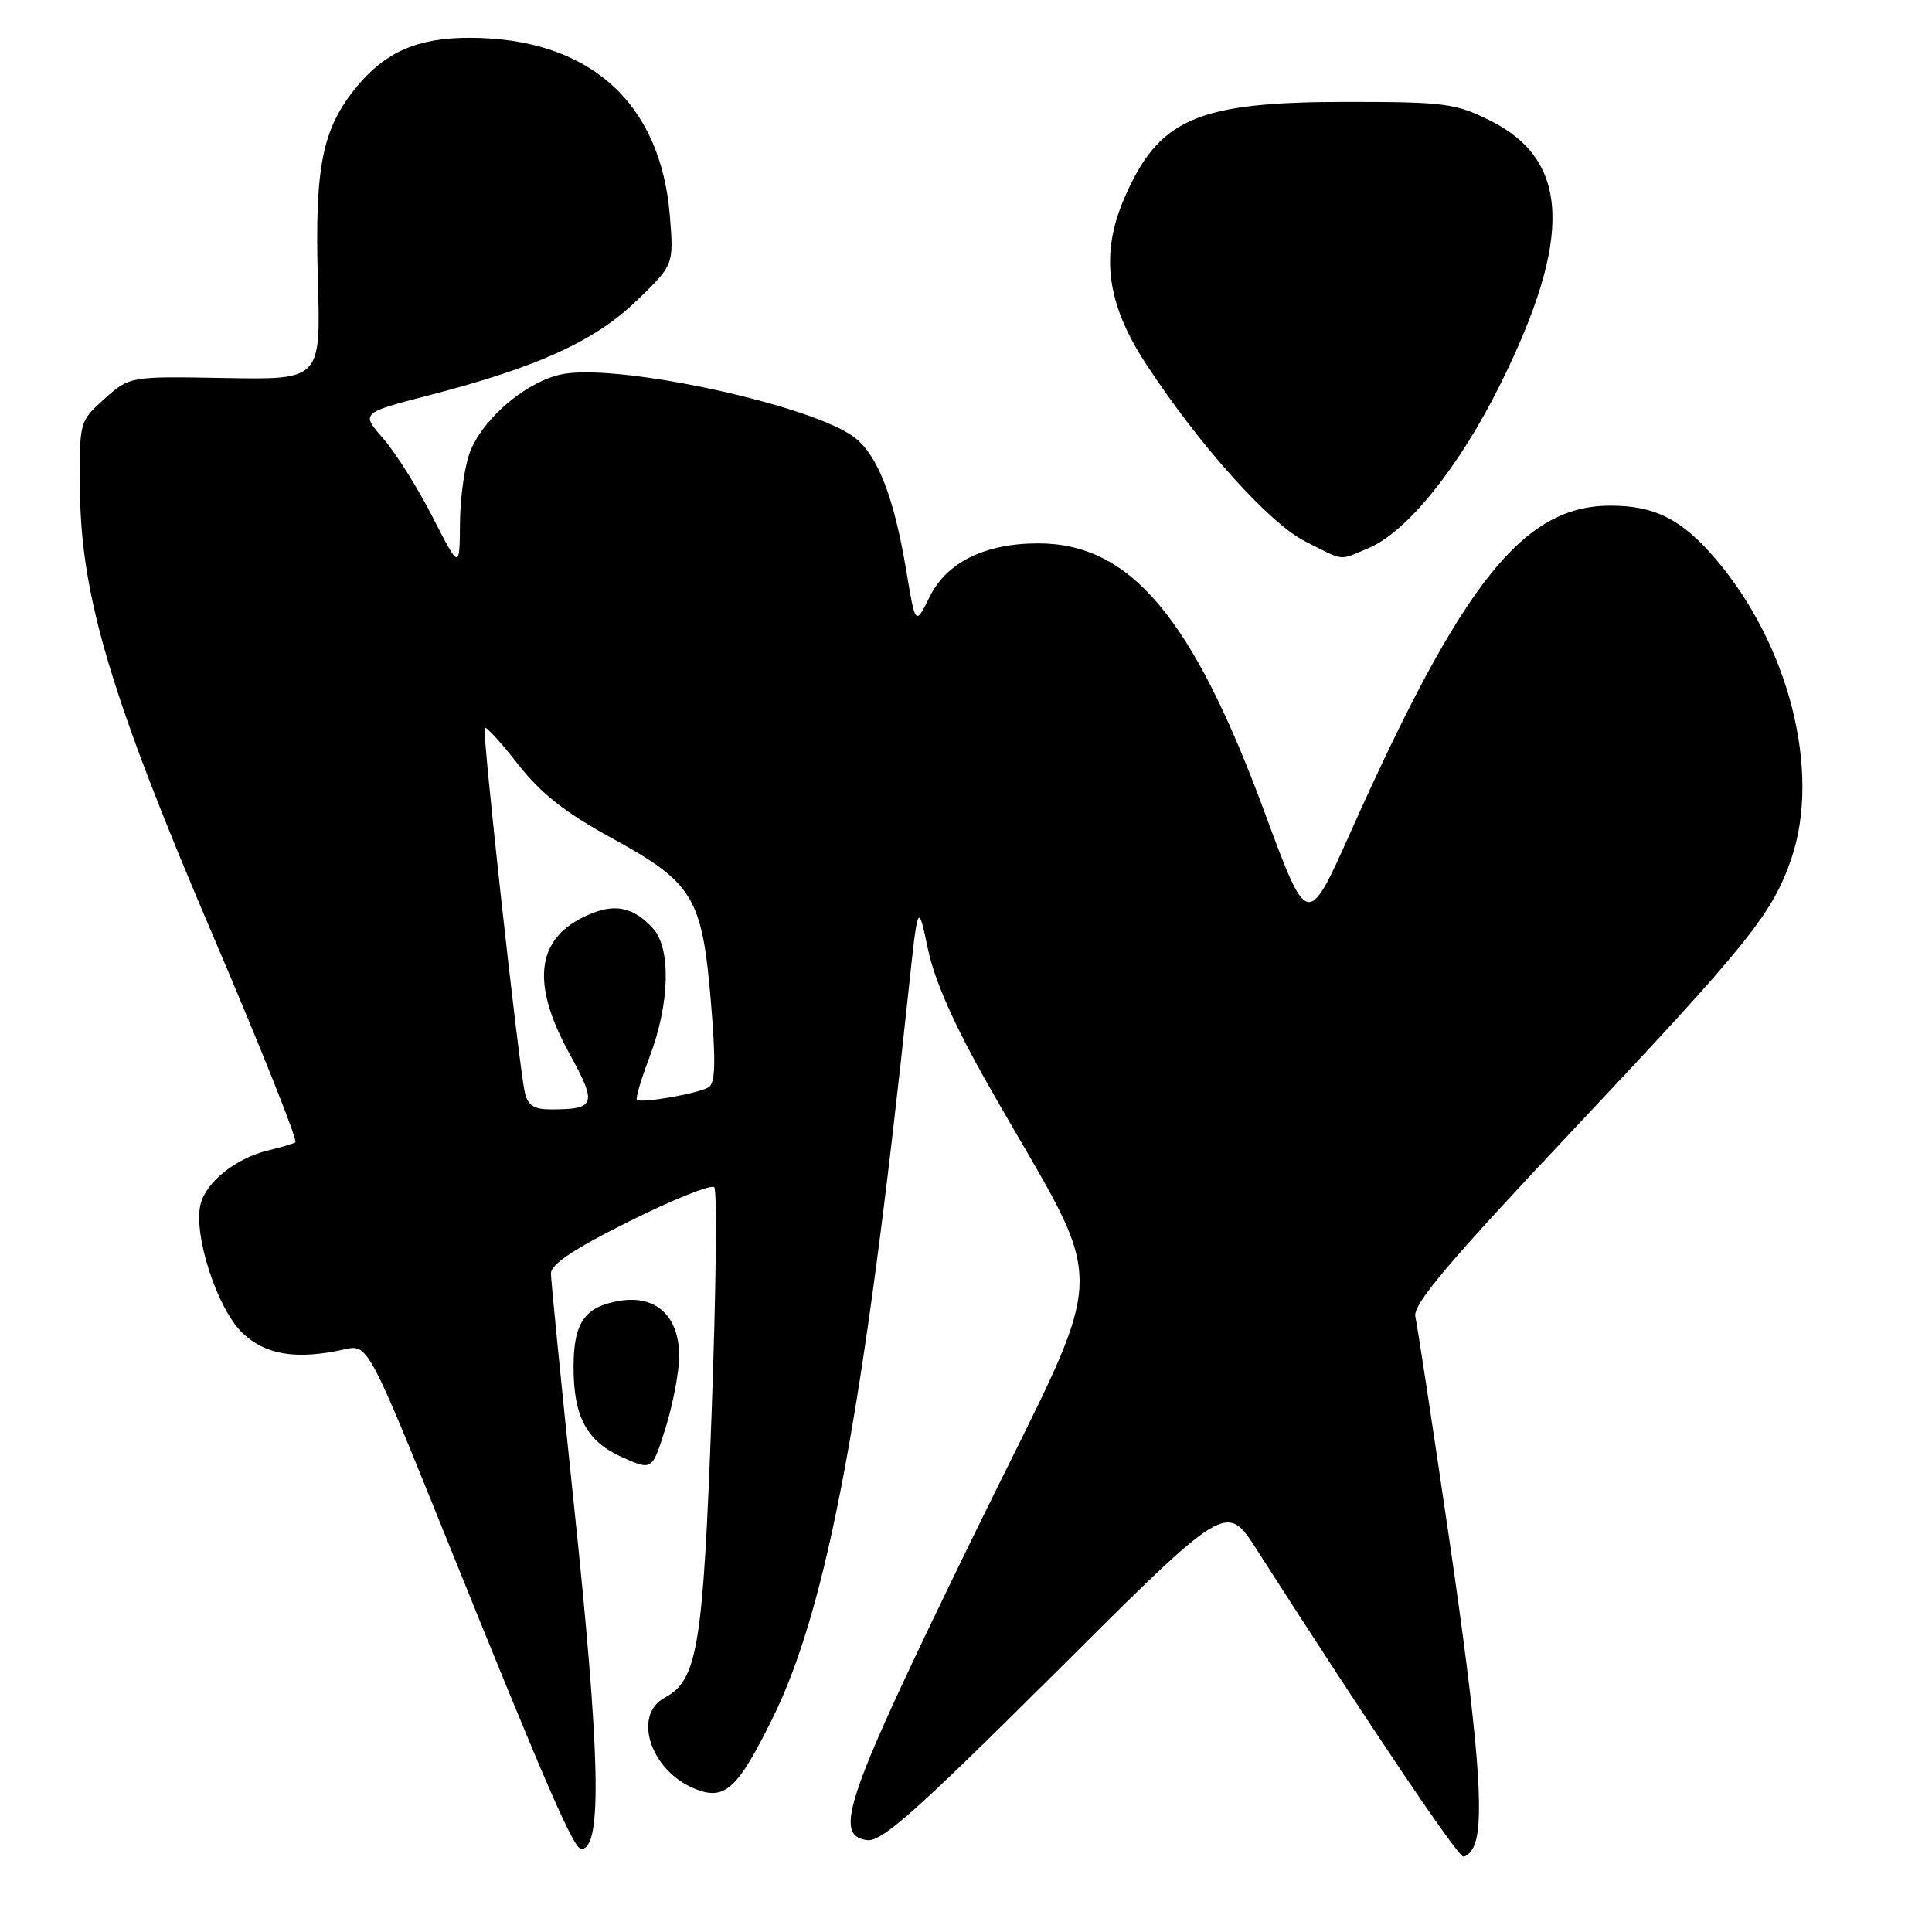 <?xml version="1.0" encoding="UTF-8" standalone="no"?>
<!DOCTYPE svg PUBLIC "-//W3C//DTD SVG 1.1//EN" "http://www.w3.org/Graphics/SVG/1.1/DTD/svg11.dtd" >
<svg xmlns="http://www.w3.org/2000/svg" xmlns:xlink="http://www.w3.org/1999/xlink" version="1.1" viewBox="0 0 256 256">
 <g >
 <path fill="currentColor"
d=" M 195.39 244.42 C 196.74 240.91 195.81 229.75 192.01 203.78 C 189.81 188.78 187.80 175.58 187.54 174.46 C 187.17 172.87 191.92 167.25 208.59 149.56 C 231.76 124.94 234.88 121.06 237.38 113.72 C 241.30 102.16 237.04 85.42 227.29 74.02 C 222.82 68.80 219.26 67.00 213.39 67.00 C 201.84 67.00 193.77 77.13 178.96 110.26 C 173.25 123.03 173.25 123.03 167.55 107.59 C 158.01 81.77 149.78 72.00 137.56 72.00 C 130.55 72.00 125.46 74.49 123.21 79.03 C 121.30 82.90 121.30 82.90 120.10 75.70 C 118.47 65.93 116.34 60.41 113.28 58.01 C 107.90 53.78 82.58 48.22 74.73 49.54 C 70.11 50.33 64.26 55.12 62.35 59.70 C 61.61 61.48 60.98 65.76 60.95 69.22 C 60.90 75.50 60.90 75.50 57.32 68.50 C 55.35 64.65 52.41 59.97 50.78 58.11 C 47.82 54.72 47.82 54.72 56.84 52.38 C 71.21 48.66 78.79 45.21 84.34 39.86 C 89.28 35.10 89.28 35.10 88.76 28.61 C 87.55 13.51 78.01 5.02 62.22 5.01 C 55.38 5.00 51.09 6.86 47.28 11.48 C 42.69 17.04 41.69 22.05 42.12 37.15 C 42.50 50.32 42.50 50.32 29.84 50.09 C 17.19 49.86 17.19 49.86 13.84 52.85 C 10.50 55.85 10.50 55.85 10.60 65.17 C 10.76 79.15 14.78 92.57 28.34 124.26 C 34.63 138.98 39.49 151.18 39.14 151.37 C 38.79 151.56 37.18 152.04 35.56 152.43 C 31.28 153.45 27.32 156.60 26.58 159.55 C 25.57 163.55 28.78 173.42 32.12 176.62 C 35.18 179.55 39.31 180.21 45.63 178.80 C 48.77 178.10 48.77 178.10 59.54 204.80 C 72.38 236.63 76.02 245.00 77.02 245.00 C 79.83 245.00 79.56 232.67 76.00 198.93 C 74.36 183.29 73.01 169.71 73.00 168.74 C 73.00 167.51 76.12 165.44 83.46 161.79 C 89.21 158.93 94.24 156.91 94.64 157.31 C 95.04 157.70 94.88 171.19 94.29 187.28 C 93.16 218.21 92.43 222.63 88.08 224.95 C 83.79 227.25 86.17 234.58 91.99 236.99 C 96.02 238.66 97.69 237.16 102.38 227.66 C 109.61 213.03 114.47 187.01 120.36 131.50 C 121.64 119.50 121.64 119.50 122.95 125.73 C 123.83 129.93 126.44 135.83 130.93 143.73 C 147.28 172.57 147.49 165.62 129.11 203.27 C 112.08 238.17 110.31 243.19 114.87 243.83 C 116.80 244.11 121.38 240.03 139.87 221.62 C 162.50 199.06 162.50 199.06 166.49 205.28 C 181.74 229.07 193.14 246.00 193.90 246.00 C 194.39 246.00 195.06 245.29 195.39 244.42 Z  M 89.99 179.75 C 90.01 174.42 86.98 171.58 82.14 172.36 C 77.48 173.12 76.00 175.23 76.00 181.14 C 76.00 187.76 77.74 190.98 82.44 193.09 C 86.42 194.87 86.42 194.87 88.20 189.18 C 89.17 186.06 89.98 181.81 89.99 179.75 Z  M 181.31 72.64 C 186.46 70.49 193.43 61.81 198.90 50.72 C 208.40 31.49 207.99 21.24 197.50 16.00 C 192.88 13.69 191.43 13.50 178.50 13.50 C 158.57 13.50 153.53 15.69 148.95 26.33 C 145.76 33.76 146.63 40.28 151.92 48.33 C 158.94 59.04 168.19 69.34 172.97 71.75 C 178.24 74.41 177.32 74.31 181.31 72.64 Z  M 69.54 144.75 C 68.70 140.91 63.85 96.82 64.23 96.44 C 64.43 96.24 66.42 98.42 68.66 101.29 C 71.67 105.15 74.91 107.69 81.11 111.08 C 91.88 116.98 93.04 118.90 94.20 132.78 C 94.86 140.63 94.79 143.51 93.91 144.06 C 92.55 144.90 84.90 146.24 84.39 145.72 C 84.20 145.54 84.96 142.97 86.08 140.02 C 88.74 133.02 88.94 125.70 86.54 123.04 C 84.12 120.37 81.79 119.75 78.67 120.93 C 71.12 123.81 70.08 129.83 75.44 139.58 C 79.17 146.37 78.95 147.00 72.94 147.00 C 70.74 147.00 69.92 146.45 69.54 144.75 Z "/>
</g>
</svg>